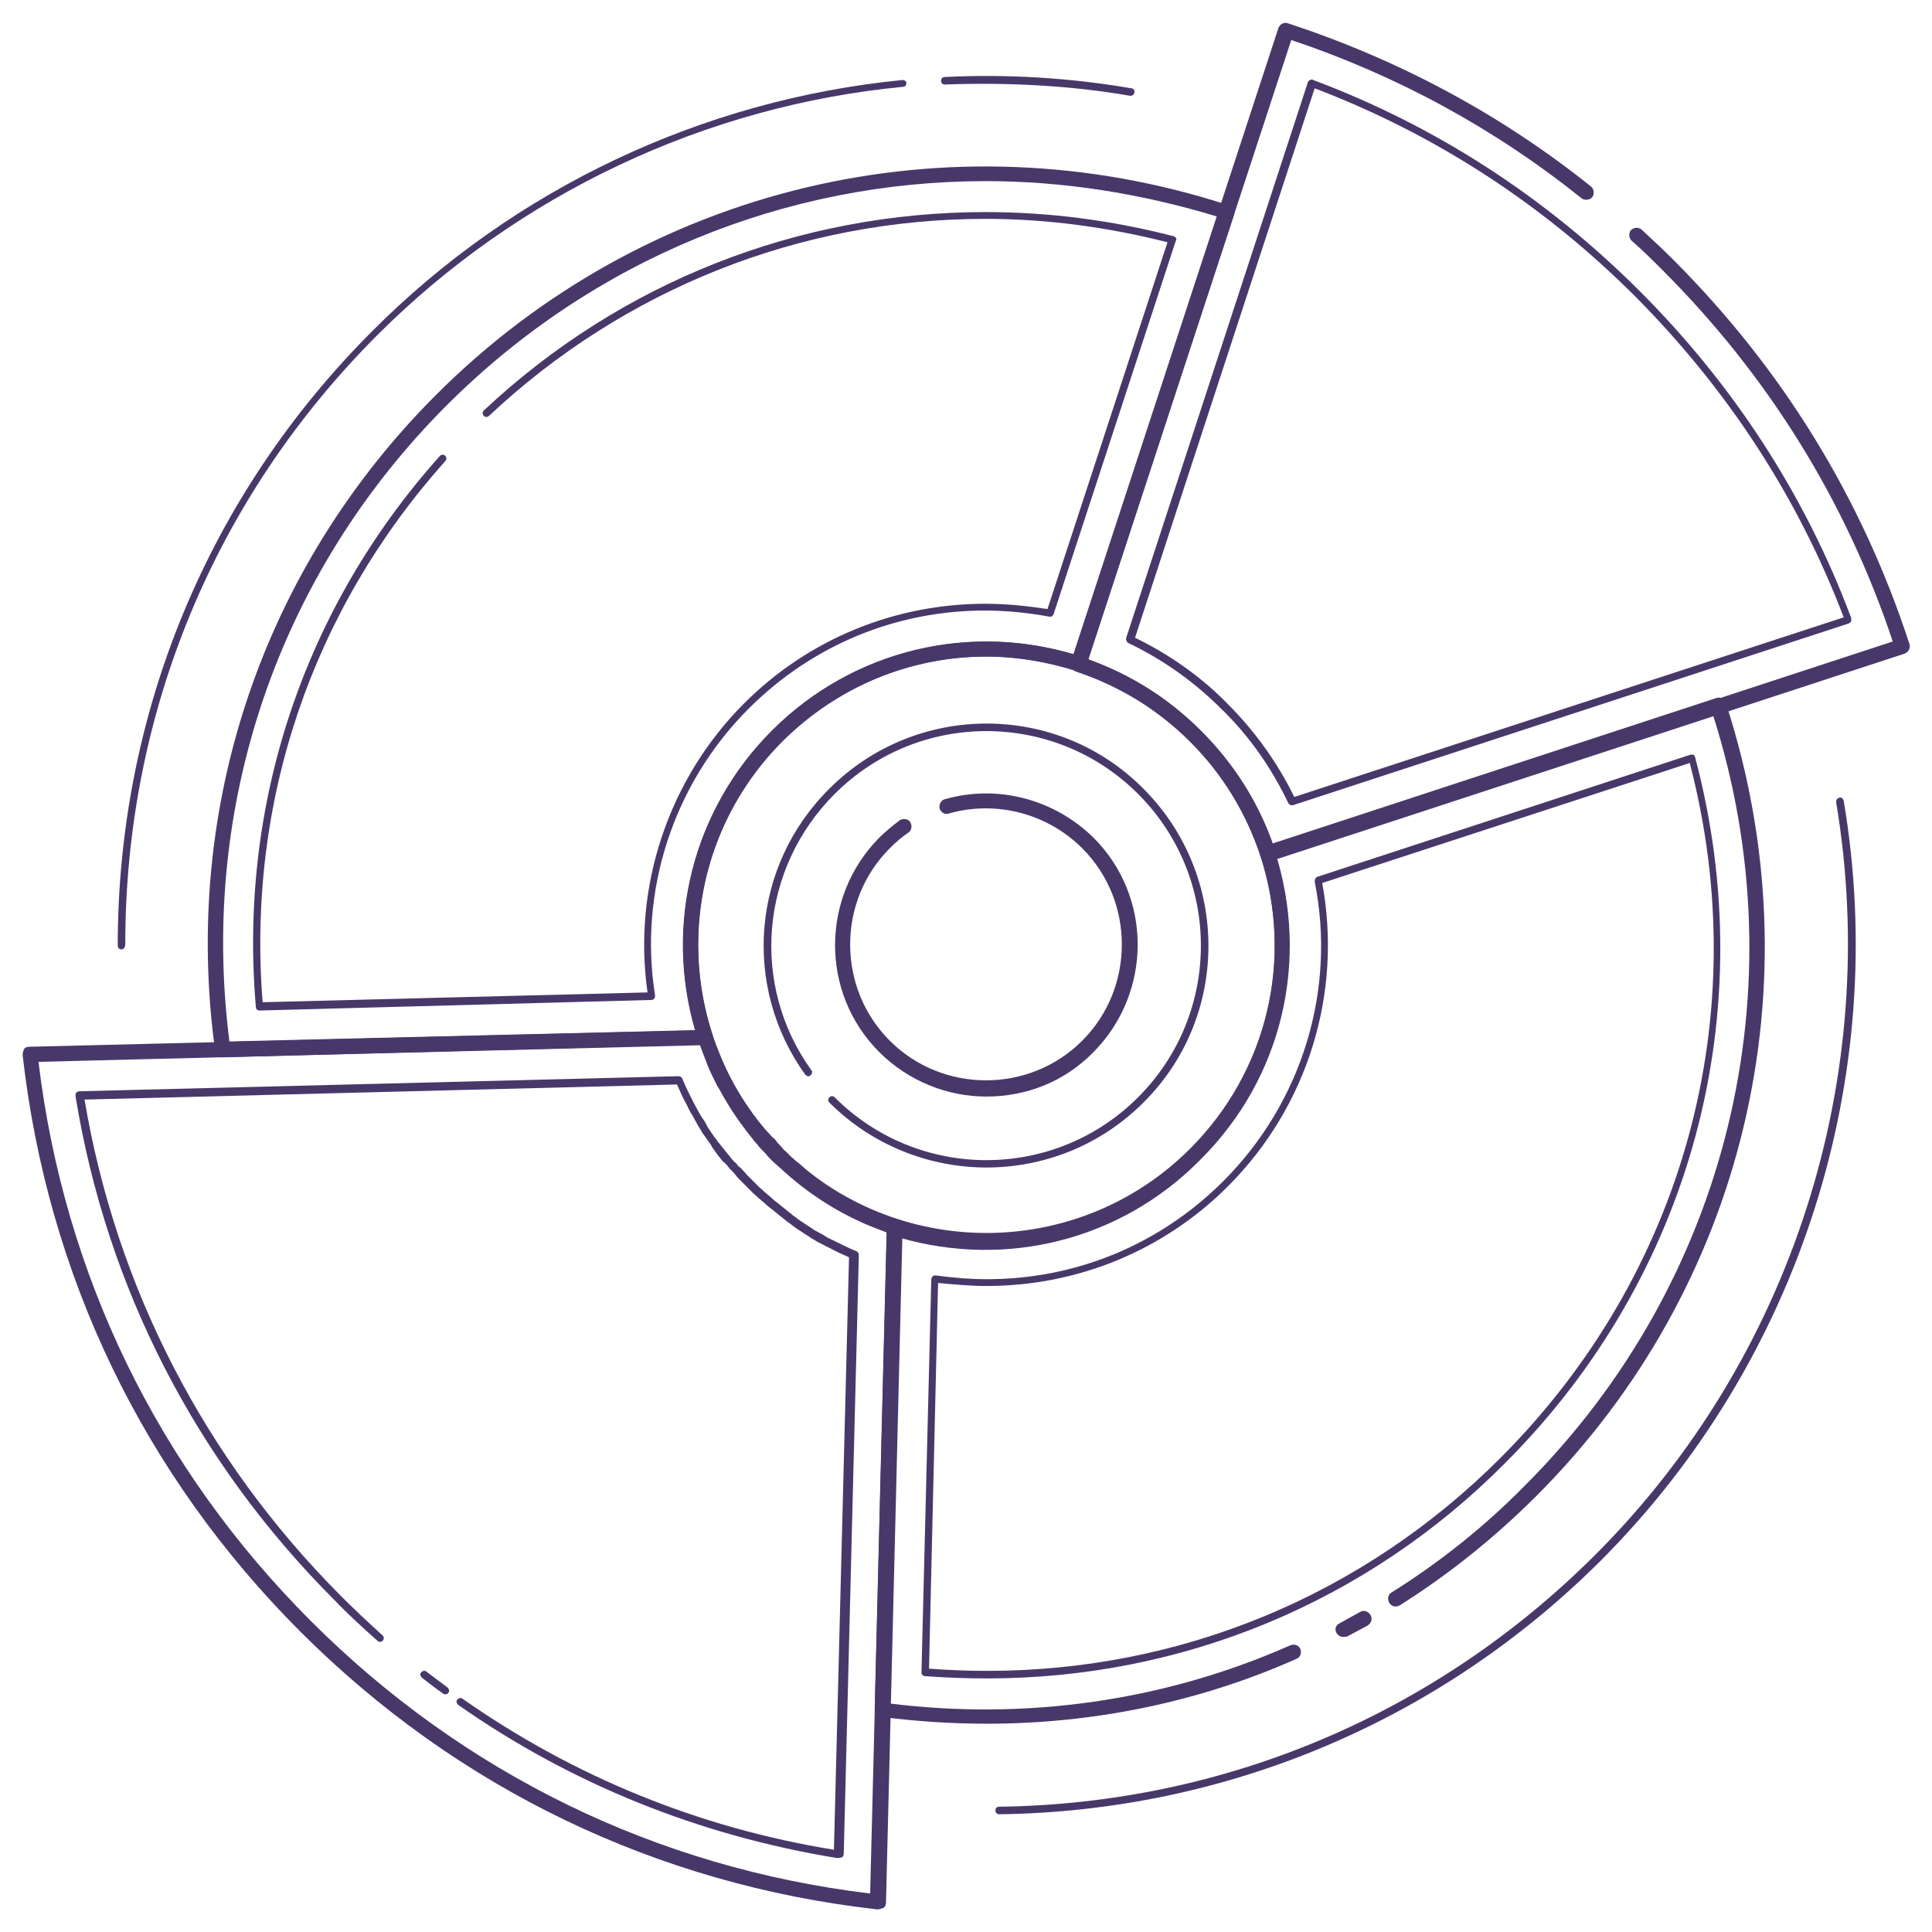 <?xml version="1.0" encoding="utf-8"?>
<!-- Generator: Adobe Illustrator 22.1.0, SVG Export Plug-In . SVG Version: 6.00 Build 0)  -->
<svg version="1.1" id="Layer_1" xmlns="http://www.w3.org/2000/svg" xmlns:xlink="http://www.w3.org/1999/xlink" x="0px" y="0px"
	 viewBox="0 0 256 256" style="enable-background:new 0 0 256 256;" xml:space="preserve">
<style type="text/css">
	.st0{fill:#48386A;}
</style>
<g>
	<g>
		<path class="st0" d="M132.4,240.4c-0.3,0-0.5-0.2-0.5-0.5c0-0.3,0.2-0.5,0.5-0.5c29.9-0.4,57.9-12.3,79-33.4
			c26-26,38-63.3,31.9-99.7c0-0.3,0.1-0.5,0.4-0.6c0.3-0.1,0.5,0.1,0.6,0.4c6.2,36.7-5.9,74.3-32.1,100.6
			C190.9,228,162.5,240,132.4,240.4C132.4,240.4,132.4,240.4,132.4,240.4z"/>
	</g>
	<g>
		<path class="st0" d="M149.8,12.7C149.8,12.7,149.7,12.7,149.8,12.7c-8.1-1.4-16.4-1.8-24.6-1.5c-0.3,0-0.5-0.2-0.5-0.5
			s0.2-0.5,0.5-0.5c8.2-0.4,16.6,0.1,24.7,1.5c0.3,0,0.5,0.3,0.4,0.6C150.3,12.5,150,12.7,149.8,12.7z"/>
	</g>
	<g>
		<path class="st0" d="M16.1,125.8c-0.3,0-0.5-0.2-0.5-0.5c0-30.8,12-59.7,33.7-81.4C68.1,25,93.1,13.2,119.6,10.6
			c0.3,0,0.5,0.2,0.5,0.4c0,0.3-0.2,0.5-0.4,0.5c-26.2,2.5-51,14.2-69.7,32.9c-21.6,21.6-33.4,50.2-33.4,80.7
			C16.6,125.5,16.4,125.8,16.1,125.8z"/>
	</g>
	<g>
		<path class="st0" d="M130.7,145.3c-5.1,0-10.3-2-14.2-5.9c-7.8-7.8-7.8-20.5,0-28.4c0.8-0.8,1.8-1.6,2.7-2.3
			c0.5-0.3,1.1-0.2,1.4,0.2c0.3,0.5,0.2,1.1-0.2,1.4c-0.9,0.6-1.7,1.3-2.5,2.1c-7,7-7,18.5,0,25.5c7,7,18.5,7,25.5,0
			c7-7,7-18.5,0-25.5c-4.6-4.6-11.4-6.4-17.7-4.6c-0.5,0.2-1.1-0.2-1.2-0.7c-0.1-0.5,0.2-1.1,0.7-1.2c7-2,14.5,0,19.7,5.1
			c7.8,7.8,7.8,20.5,0,28.4C141,143.4,135.9,145.3,130.7,145.3z"/>
	</g>
	<g>
		<path class="st0" d="M130.7,154.7c-7.5,0-15.1-2.9-20.8-8.6c-0.2-0.2-0.2-0.5,0-0.7s0.5-0.2,0.7,0c11.1,11.1,29.1,11.1,40.2,0
			c11.1-11.1,11.1-29.1,0-40.2c-11.1-11.1-29.1-11.1-40.2,0c-9.9,9.9-11.2,25.3-3.1,36.6c0.2,0.2,0.1,0.5-0.1,0.7
			c-0.2,0.2-0.5,0.1-0.7-0.1c-8.4-11.7-7.1-27.7,3.2-37.9c11.5-11.5,30.2-11.5,41.6,0c11.5,11.5,11.5,30.2,0,41.6
			C145.8,151.8,138.3,154.7,130.7,154.7z"/>
	</g>
	<g>
		<path class="st0" d="M130.7,165.5c-10.3,0-20.6-3.9-28.4-11.8c-15.7-15.7-15.7-41.2,0-56.9c10.8-10.8,26.5-14.5,40.9-9.8
			c6,2,11.4,5.3,15.9,9.8c4.5,4.5,7.8,9.9,9.8,15.9c4.7,14.5,1,30.2-9.8,40.9l0,0l0,0C151.3,161.5,141,165.5,130.7,165.5z M130.7,87
			c-10,0-19.6,3.9-27,11.2c-14.9,14.9-14.9,39.1,0,54s39.1,14.9,54,0l0,0c10.2-10.2,13.8-25.1,9.3-38.9c-1.9-5.7-5-10.8-9.3-15.1
			c-4.3-4.3-9.4-7.4-15.1-9.3C138.7,87.7,134.7,87,130.7,87z"/>
	</g>
	<g>
		<path class="st0" d="M130.8,228.4c-4.7,0-9.3-0.3-14-0.9c-0.5-0.1-0.9-0.5-0.9-1l1.6-64c0-0.3,0.2-0.6,0.4-0.8
			c0.3-0.2,0.6-0.2,0.9-0.1c13.8,4.5,28.7,0.9,38.9-9.3c10.2-10.2,13.8-25.1,9.3-38.9c-0.2-0.5,0.1-1.1,0.6-1.3l59.8-19.6
			c0.3-0.1,0.5-0.1,0.8,0.1c0.2,0.1,0.4,0.3,0.5,0.6c12.1,37.2,2.5,77.4-25.1,105c-5.5,5.5-11.6,10.4-18.1,14.5
			c-0.5,0.3-1.1,0.2-1.4-0.3c-0.3-0.5-0.2-1.1,0.3-1.4c6.4-4,12.4-8.8,17.7-14.2c26.9-26.9,36.4-65.9,24.9-102l-58,19
			c4.3,14.2,0.4,29.5-10.1,40c-10.4,10.5-25.5,14.3-39.7,10.2l-1.5,61.7c18.2,2.3,36.6-0.3,53.3-7.7c0.5-0.2,1.1,0,1.3,0.5
			c0.2,0.5,0,1.1-0.5,1.3C159,225.5,145,228.4,130.8,228.4z"/>
	</g>
	<g>
		<path class="st0" d="M178,216.9c-0.4,0-0.7-0.2-0.9-0.5c-0.3-0.5-0.1-1.1,0.4-1.3c0.9-0.5,1.8-1,2.7-1.5c0.5-0.3,1.1-0.1,1.4,0.4
			c0.3,0.5,0.1,1.1-0.4,1.4c-0.9,0.5-1.9,1-2.8,1.5C178.3,216.8,178.2,216.9,178,216.9z"/>
	</g>
	<g>
		<path class="st0" d="M130.8,222.4L130.8,222.4c-2.7,0-5.5-0.1-8.2-0.3c-0.3,0-0.5-0.2-0.5-0.5l1.3-52.1c0-0.1,0.1-0.3,0.2-0.4
			s0.3-0.1,0.4-0.1c2.2,0.3,4.5,0.5,6.8,0.5c11.8,0,22.9-4.6,31.3-13c10.4-10.4,15-25.3,12.1-39.7c0-0.2,0.1-0.5,0.3-0.6L224,100
			c0.1,0,0.3,0,0.4,0c0.1,0.1,0.2,0.2,0.2,0.3c9,33.8-0.4,68.8-25.2,93.6C181.1,212.3,156.7,222.4,130.8,222.4z M123.1,221.1
			c2.5,0.2,5.1,0.3,7.7,0.3c25.7,0,49.8-10,68-28.2c24.4-24.4,33.8-58.8,25.1-92.1L175.2,117c2.7,14.6-1.9,29.6-12.5,40.2
			c-8.5,8.5-19.9,13.2-32,13.2c-2.1,0-4.3-0.2-6.4-0.4L123.1,221.1z"/>
	</g>
	<g>
		<path class="st0" d="M29.5,140.1c-0.5,0-0.9-0.4-1-0.9c-4.4-32.2,6.3-63.9,29.3-86.9c27.6-27.6,67.9-37.2,105-25.1
			c0.3,0.1,0.5,0.3,0.6,0.5c0.1,0.2,0.1,0.5,0.1,0.8l-19.6,59.8c-0.2,0.5-0.7,0.8-1.3,0.6c-13.8-4.5-28.7-0.9-38.9,9.3
			c-10.2,10.2-13.8,25.1-9.3,38.9c0.1,0.3,0,0.6-0.1,0.9c-0.2,0.3-0.5,0.4-0.8,0.4L29.5,140.1C29.5,140.1,29.5,140.1,29.5,140.1z
			 M130.6,24c-26.4,0-52,10.3-71.4,29.7c-22.3,22.3-32.8,53-28.8,84.3l61.7-1.5c-4.1-14.1-0.3-29.2,10.2-39.7
			c10.5-10.5,25.8-14.3,40-10.1l19-58C151.1,25.6,140.8,24,130.6,24z"/>
	</g>
	<g>
		<path class="st0" d="M34.4,133.9c-0.3,0-0.5-0.2-0.5-0.5c-2.3-26.9,6.4-52.9,24.4-73c0.2-0.2,0.5-0.2,0.7,0c0.2,0.2,0.2,0.5,0,0.7
			c-17.7,19.8-26.3,45.2-24.2,71.7l51-1.3c-2-14,2.8-28.3,12.8-38.3c8.5-8.5,19.9-13.2,32-13.2c2.8,0,5.5,0.3,8.2,0.7l15.9-48.6
			c-7.9-2-16-3.1-24.1-3.1c-24.6,0-47.9,9.3-65.8,26.1c-0.2,0.2-0.5,0.2-0.7,0c-0.2-0.2-0.2-0.5,0-0.7c18.1-17,41.7-26.3,66.5-26.3
			c8.4,0,16.8,1.1,24.9,3.2c0.1,0,0.2,0.1,0.3,0.2c0.1,0.1,0.1,0.3,0,0.4l-16.2,49.5c-0.1,0.2-0.3,0.4-0.6,0.3
			c-2.8-0.5-5.6-0.8-8.5-0.8c-11.8,0-22.9,4.6-31.3,13c-10,10-14.6,24.2-12.4,38c0,0.1,0,0.3-0.1,0.4s-0.2,0.2-0.4,0.2L34.4,133.9
			C34.4,133.9,34.4,133.9,34.4,133.9z"/>
	</g>
	<g>
		<path class="st0" d="M116.3,253c0,0-0.1,0-0.1,0c-29.2-3.3-55.6-16-76.4-36.8S6.3,169,3,139.8c0-0.3,0.1-0.6,0.2-0.8
			s0.4-0.3,0.7-0.3l89.5-2.2c0.4,0,0.8,0.3,1,0.7c0.1,0.4,0.3,0.8,0.4,1.1l0.4,1c0.1,0.3,0.3,0.7,0.4,1c0.4,1,0.8,1.9,1.3,2.8
			c0.2,0.4,0.4,0.8,0.6,1.1c0.2,0.3,0.4,0.6,0.5,0.9c0,0,0.1,0.1,0.1,0.1c0.2,0.3,0.4,0.6,0.6,0.9c0.4,0.6,0.8,1.1,1.1,1.6
			c0,0,0,0.1,0.1,0.1c0,0,0.1,0.1,0.1,0.1c0.3,0.5,0.7,0.9,1.1,1.4c0.3,0.4,0.6,0.7,0.9,1c0.2,0.2,0.3,0.4,0.5,0.5
			c0.2,0.2,0.4,0.4,0.5,0.6c0.3,0.3,0.6,0.6,0.8,0.9c0.3,0.3,0.6,0.5,0.8,0.8c0.2,0.2,0.4,0.4,0.6,0.5c0.2,0.2,0.4,0.4,0.6,0.5
			c0.4,0.3,0.7,0.6,1,0.9c0.5,0.4,0.9,0.7,1.4,1.1l0.1,0.1c0,0,0.1,0,0.1,0.1c0.5,0.3,1,0.7,1.6,1.1c0.3,0.2,0.6,0.4,0.9,0.6
			c0,0,0.1,0.1,0.1,0.1c0.3,0.2,0.6,0.3,0.8,0.5c0.4,0.2,0.8,0.4,1.2,0.6c0.9,0.5,1.9,0.9,2.8,1.3c0.3,0.2,0.7,0.3,1,0.4l1,0.4
			c0.3,0.1,0.7,0.2,1,0.3c0.4,0.1,0.8,0.6,0.8,1l-2.2,89.5c0,0.3-0.1,0.5-0.3,0.7C116.8,252.9,116.5,253,116.3,253z M5.1,140.7
			c3.4,28.3,15.9,53.9,36.1,74.1c20.2,20.2,45.8,32.7,74.1,36.1l2.2-87.6c-0.2-0.1-0.3-0.1-0.4-0.2l-1-0.4c-0.4-0.1-0.7-0.3-1.1-0.4
			c-1-0.4-1.9-0.9-2.9-1.4c-0.4-0.2-0.8-0.4-1.2-0.7c-0.3-0.1-0.6-0.3-0.9-0.5c-0.4-0.2-0.7-0.4-1.1-0.7c-0.6-0.4-1.1-0.8-1.6-1.1
			c-0.1-0.1-0.2-0.1-0.3-0.2c-0.5-0.3-0.9-0.7-1.4-1.1c-0.4-0.3-0.8-0.6-1.1-0.9c-0.2-0.2-0.4-0.3-0.6-0.5c-0.2-0.2-0.4-0.4-0.7-0.6
			c-0.3-0.3-0.6-0.5-0.9-0.8c-0.3-0.3-0.6-0.6-0.8-0.9c-0.2-0.2-0.4-0.4-0.6-0.6c-0.2-0.2-0.4-0.4-0.5-0.6c-0.3-0.3-0.6-0.7-0.9-1.1
			c-0.4-0.5-0.8-1-1.1-1.5c-0.1-0.1-0.1-0.2-0.2-0.2c-0.3-0.5-0.7-1-1.1-1.6c-0.2-0.3-0.4-0.7-0.6-1c-0.2-0.4-0.4-0.7-0.6-1
			c-0.2-0.4-0.4-0.8-0.7-1.2c-0.5-1-1-2-1.4-3c-0.1-0.3-0.3-0.7-0.4-1.1l-0.4-1c-0.1-0.2-0.1-0.3-0.2-0.5L5.1,140.7z"/>
	</g>
	<g>
		<path class="st0" d="M59,224.5c-0.1,0-0.2,0-0.3-0.1c-1-0.7-1.9-1.4-2.8-2.1c-0.2-0.2-0.3-0.5-0.1-0.7c0.2-0.2,0.5-0.3,0.7-0.1
			c0.9,0.7,1.9,1.4,2.8,2.1c0.2,0.2,0.3,0.5,0.1,0.7C59.3,224.5,59.1,224.5,59,224.5z"/>
	</g>
	<g>
		<path class="st0" d="M110.9,246.2C110.9,246.2,110.9,246.2,110.9,246.2c-18.3-3-35.2-9.8-50.2-20.3c-0.2-0.2-0.3-0.5-0.1-0.7
			c0.2-0.2,0.5-0.3,0.7-0.1c14.7,10.3,31.3,17.1,49.2,20l2-78.5c-0.9-0.4-1.8-0.8-2.7-1.3c-0.5-0.2-0.9-0.5-1.4-0.7
			c-0.3-0.2-0.7-0.4-1-0.6c-0.4-0.3-0.8-0.5-1.2-0.8c-0.7-0.4-1.3-0.9-1.7-1.2c-0.2-0.1-0.3-0.2-0.4-0.3c-0.5-0.4-1-0.8-1.5-1.2
			l-0.1-0.1c-0.4-0.3-0.8-0.6-1.1-0.9c-0.2-0.2-0.5-0.4-0.7-0.6c-0.3-0.2-0.5-0.5-0.8-0.7c-0.3-0.3-0.6-0.6-0.9-0.9
			c-0.3-0.3-0.6-0.6-0.9-0.9c-0.3-0.3-0.5-0.5-0.7-0.8c-0.2-0.2-0.4-0.5-0.6-0.6c-0.3-0.4-0.6-0.8-1-1.1l-0.1-0.1
			c-0.4-0.5-0.8-1-1.2-1.6c-0.1-0.1-0.2-0.3-0.3-0.5c-0.3-0.4-0.7-1-1.2-1.7c-0.2-0.4-0.5-0.8-0.7-1.2c-0.2-0.4-0.4-0.7-0.6-1.1
			c-0.3-0.4-0.5-0.9-0.7-1.3c-0.5-0.9-0.9-1.8-1.3-2.7l-78.5,2c4.2,24.9,15.9,47.6,33.9,65.7c1.8,1.8,3.7,3.6,5.6,5.3
			c0.2,0.2,0.2,0.5,0,0.7c-0.2,0.2-0.5,0.2-0.7,0c-1.9-1.7-3.9-3.5-5.7-5.4c-18.3-18.3-30.2-41.4-34.3-66.8c0-0.1,0-0.3,0.1-0.4
			c0.1-0.1,0.2-0.2,0.4-0.2l79.4-2c0.2,0,0.4,0.1,0.5,0.3c0.4,1,0.9,2,1.4,3c0.2,0.4,0.5,0.9,0.7,1.3c0.2,0.4,0.4,0.7,0.6,1
			c0.3,0.4,0.5,0.8,0.7,1.2c0.4,0.6,0.8,1.2,1.2,1.7c0.1,0.2,0.2,0.3,0.3,0.4c0.4,0.5,0.8,1,1.2,1.5l0.1,0.1c0.3,0.4,0.6,0.8,1,1.1
			c0.1,0.2,0.3,0.4,0.6,0.6c0.2,0.3,0.5,0.5,0.7,0.8c0.3,0.3,0.6,0.6,0.9,0.9c0.3,0.3,0.6,0.6,0.9,0.9c0.3,0.2,0.5,0.5,0.8,0.7
			c0.2,0.2,0.5,0.4,0.7,0.6c0.3,0.3,0.7,0.6,1.1,0.9l0.1,0.1c0.5,0.4,1,0.8,1.5,1.2c0.1,0.1,0.2,0.2,0.4,0.3
			c0.5,0.4,1.1,0.8,1.7,1.2c0.4,0.2,0.7,0.5,1.1,0.7c0.4,0.2,0.7,0.4,1.1,0.6c0.4,0.3,0.9,0.5,1.3,0.7c1,0.5,2,1,3,1.4
			c0.2,0.1,0.3,0.3,0.3,0.5l-2,79.4c0,0.1-0.1,0.3-0.2,0.4C111.2,246.2,111.1,246.2,110.9,246.2z"/>
	</g>
	<g>
		<path class="st0" d="M96,144.5c-0.4,0-0.7-0.2-0.9-0.5c-0.5-1-1-2-1.4-3c-0.2-0.5,0-1.1,0.5-1.3c0.5-0.2,1.1,0,1.3,0.5
			c0.4,0.9,0.8,1.8,1.3,2.8c0.3,0.5,0.1,1.1-0.4,1.3C96.3,144.5,96.2,144.5,96,144.5z"/>
	</g>
	<g>
		<path class="st0" d="M115.4,162.3c-0.1,0-0.3,0-0.4-0.1c-1-0.4-2-0.9-3-1.4c-0.5-0.3-0.7-0.9-0.4-1.3c0.3-0.5,0.9-0.7,1.3-0.4
			c1,0.5,1.9,1,2.8,1.3c0.5,0.2,0.7,0.8,0.5,1.3C116.1,162.1,115.8,162.3,115.4,162.3z"/>
	</g>
	<g>
		<path class="st0" d="M168,114.1c-0.2,0-0.3,0-0.5-0.1c-0.2-0.1-0.4-0.3-0.5-0.6c-1.9-5.7-5-10.8-9.3-15.1
			c-4.3-4.3-9.4-7.4-15.1-9.3c-0.3-0.1-0.5-0.3-0.6-0.5s-0.1-0.5-0.1-0.8l27.5-84c0.2-0.5,0.7-0.8,1.3-0.6
			c14.6,4.8,28.1,12,40.1,21.6c0.4,0.3,0.5,1,0.2,1.4c-0.3,0.4-1,0.5-1.4,0.2C198,17,185.1,10,171.1,5.3l-26.9,82.1
			c5.7,2,10.7,5.2,15,9.5c4.3,4.3,7.5,9.3,9.5,15l82.1-26.9c-6.2-18.6-16.5-35.2-30.5-49.2c-1.3-1.3-2.7-2.7-4.1-3.9
			c-0.4-0.4-0.4-1-0.1-1.4c0.4-0.4,1-0.4,1.4-0.1c1.4,1.3,2.8,2.6,4.2,4c14.5,14.5,25,31.6,31.3,50.9c0.2,0.5-0.1,1.1-0.6,1.3
			l-84,27.5C168.2,114,168.1,114.1,168,114.1z"/>
	</g>
	<g>
		<path class="st0" d="M171.2,106.7c-0.2,0-0.4-0.1-0.5-0.3c-2.2-4.6-5.1-8.8-8.8-12.4c-3.7-3.7-7.8-6.6-12.4-8.8
			c-0.2-0.1-0.3-0.4-0.3-0.6l24.1-73.7c0-0.1,0.1-0.2,0.3-0.3s0.3-0.1,0.4,0c16.3,6.1,30.9,15.6,43.3,28c12.4,12.4,21.9,27,28,43.3
			c0,0.1,0,0.3,0,0.4s-0.2,0.2-0.3,0.3l-73.7,24.1C171.3,106.7,171.3,106.7,171.2,106.7z M150.4,84.5c4.5,2.2,8.7,5.1,12.3,8.8
			c3.6,3.6,6.6,7.8,8.8,12.3l72.8-23.8c-6.1-16-15.4-30.2-27.6-42.5c-12.2-12.2-26.5-21.5-42.5-27.6L150.4,84.5z"/>
	</g>
</g>
</svg>
